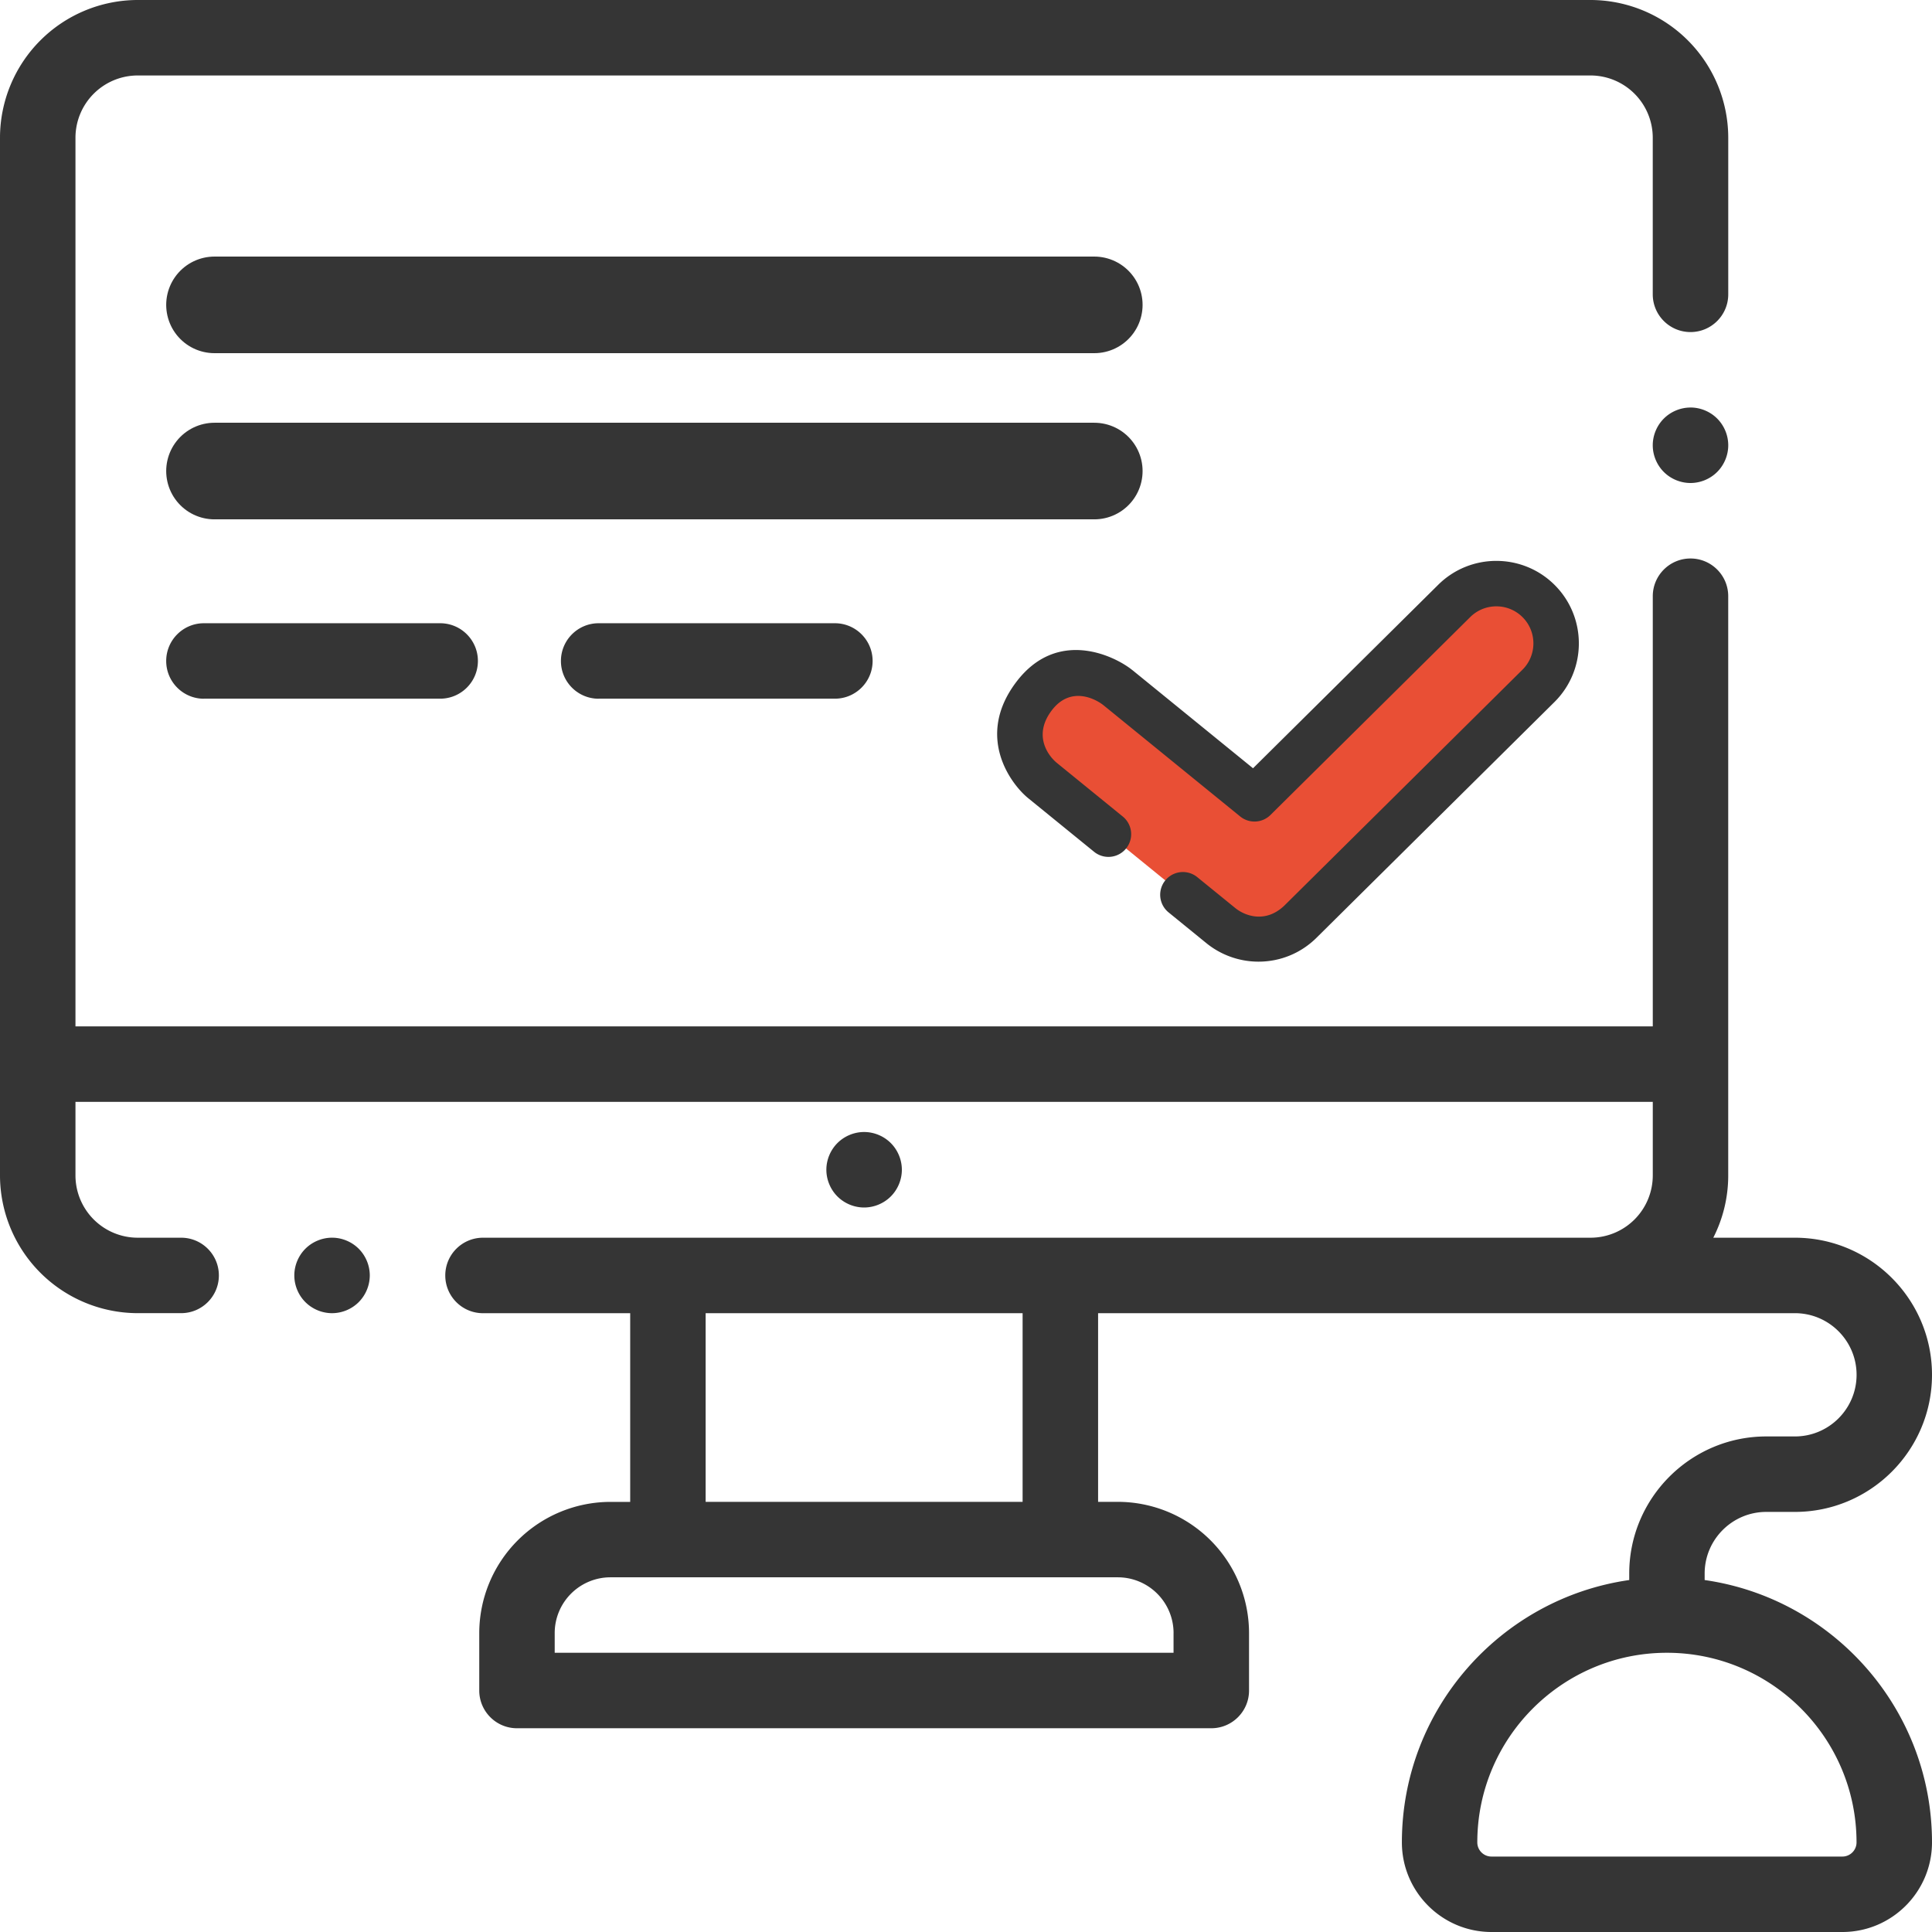 <svg xmlns="http://www.w3.org/2000/svg" width="80" height="80" fill="none" xmlns:v="https://vecta.io/nano"><path d="M13.75 51.25c-.411 0-.814.167-1.105.458s-.458.694-.458 1.105.167.814.458 1.105.694.458 1.105.458a1.57 1.57 0 0 0 1.104-.458 1.58 1.58 0 0 0 .458-1.105c0-.411-.167-.814-.458-1.105s-.694-.458-1.104-.458zM70 16.875c-.411 0-.814.167-1.105.458s-.458.694-.458 1.105.167.814.458 1.105S69.589 20 70 20s.814-.167 1.105-.458.458-.694.458-1.105-.167-.814-.458-1.105-.694-.458-1.105-.458zM36.886 49.542c.291-.291.458-.694.458-1.105s-.167-.814-.458-1.105-.694-.458-1.105-.458-.814.167-1.105.458-.458.694-.458 1.105.167.814.458 1.105.694.458 1.105.458.814-.167 1.105-.458zm33.7 15.884v-.269c0-1.407 1.145-2.552 2.552-2.552h1.185c3.13 0 5.677-2.547 5.677-5.677s-2.547-5.677-5.677-5.677h-3.379c.394-.775.618-1.651.618-2.578V24.688c0-.863-.7-1.562-1.562-1.562s-1.562.7-1.562 1.563V42.5H3.125V5.703a2.58 2.58 0 0 1 2.578-2.578h60.156a2.58 2.58 0 0 1 2.578 2.578v6.484c0 .863.7 1.563 1.563 1.563s1.563-.7 1.563-1.562V5.703A5.71 5.71 0 0 0 65.859 0H5.703A5.71 5.71 0 0 0 0 5.703v42.969a5.71 5.71 0 0 0 5.703 5.703H7.5c.863 0 1.563-.7 1.563-1.562s-.7-1.562-1.562-1.562H5.703a2.58 2.58 0 0 1-2.578-2.578v-3.047h65.313v3.047a2.58 2.58 0 0 1-2.578 2.578H43.906h-16.25H20c-.863 0-1.562.7-1.562 1.563s.7 1.563 1.563 1.563h6.094v7.813h-.82a5.44 5.44 0 0 0-5.43 5.43V70c0 .863.7 1.563 1.562 1.563h28.75c.863 0 1.563-.7 1.563-1.562v-2.383a5.44 5.44 0 0 0-5.43-5.43h-.82v-7.812h20.391 8.464c1.407 0 2.552 1.145 2.552 2.552s-1.145 2.552-2.552 2.552H73.14c-3.13 0-5.677 2.547-5.677 5.677v.269c-5.315.761-9.414 5.341-9.414 10.863 0 2.046 1.665 3.711 3.711 3.711h14.531C78.335 80 80 78.335 80 76.289c0-5.522-4.099-10.102-9.414-10.863zm-21.992 2.192v.82H35.781 22.969v-.82a2.31 2.31 0 0 1 2.305-2.305h2.383 16.25 2.383a2.31 2.31 0 0 1 2.305 2.305zm-6.25-5.43H29.219v-7.812h13.125v7.813zm33.945 14.688H61.758c-.323 0-.586-.263-.586-.586 0-4.329 3.522-7.852 7.851-7.852s7.852 3.522 7.852 7.852c0 .323-.263.586-.586.586zM24.788 28.931h9.782c.863 0 1.563-.7 1.563-1.562s-.7-1.562-1.562-1.562h-9.782c-.863 0-1.562.7-1.562 1.563s.7 1.563 1.563 1.563zm-16.344 0h9.782c.863 0 1.563-.7 1.563-1.562s-.7-1.562-1.562-1.562H8.444c-.863 0-1.562.7-1.562 1.563s.7 1.563 1.563 1.563z" fill="#353535"/><path d="M52.108 38.878a2.47 2.47 0 0 1-1.562-.556l-7.378-6.003a2.48 2.48 0 0 1-.358-3.484c.864-1.061 2.423-1.221 3.484-.358l5.652 4.599 8.271-8.194c.972-.962 2.54-.955 3.502.017s.956 2.54-.016 3.502l-9.852 9.76a2.47 2.47 0 0 1-1.743.717z" fill="#e94f35"/><path d="M46.888 27.748c-.708-.576-3.097-1.767-4.808.494s-.214 4.232.494 4.808l2.73 2.221a.94.94 0 1 0 1.188-1.46l-2.73-2.221c-.318-.259-1.012-1.102-.222-2.16s1.842-.48 2.16-.222l5.652 4.599a.94.94 0 0 0 1.257-.062l8.271-8.194c.602-.596 1.575-.591 2.171.01s.591 1.575-.01 2.171l-9.852 9.76c-.78.752-1.639.439-2.049.1l-1.564-1.272a.94.94 0 1 0-1.188 1.46l1.564 1.273c.607.494 1.373.767 2.157.767.908 0 1.762-.352 2.406-.99l9.851-9.76c1.339-1.327 1.349-3.495.022-4.834s-3.494-1.349-4.833-.023l-7.67 7.599-4.996-4.065z" fill="#353535"/><path d="M8.882 19.505h36.43m-36.43-6.881h36.43" stroke="#353535" stroke-width="4" stroke-linecap="round"/></svg>